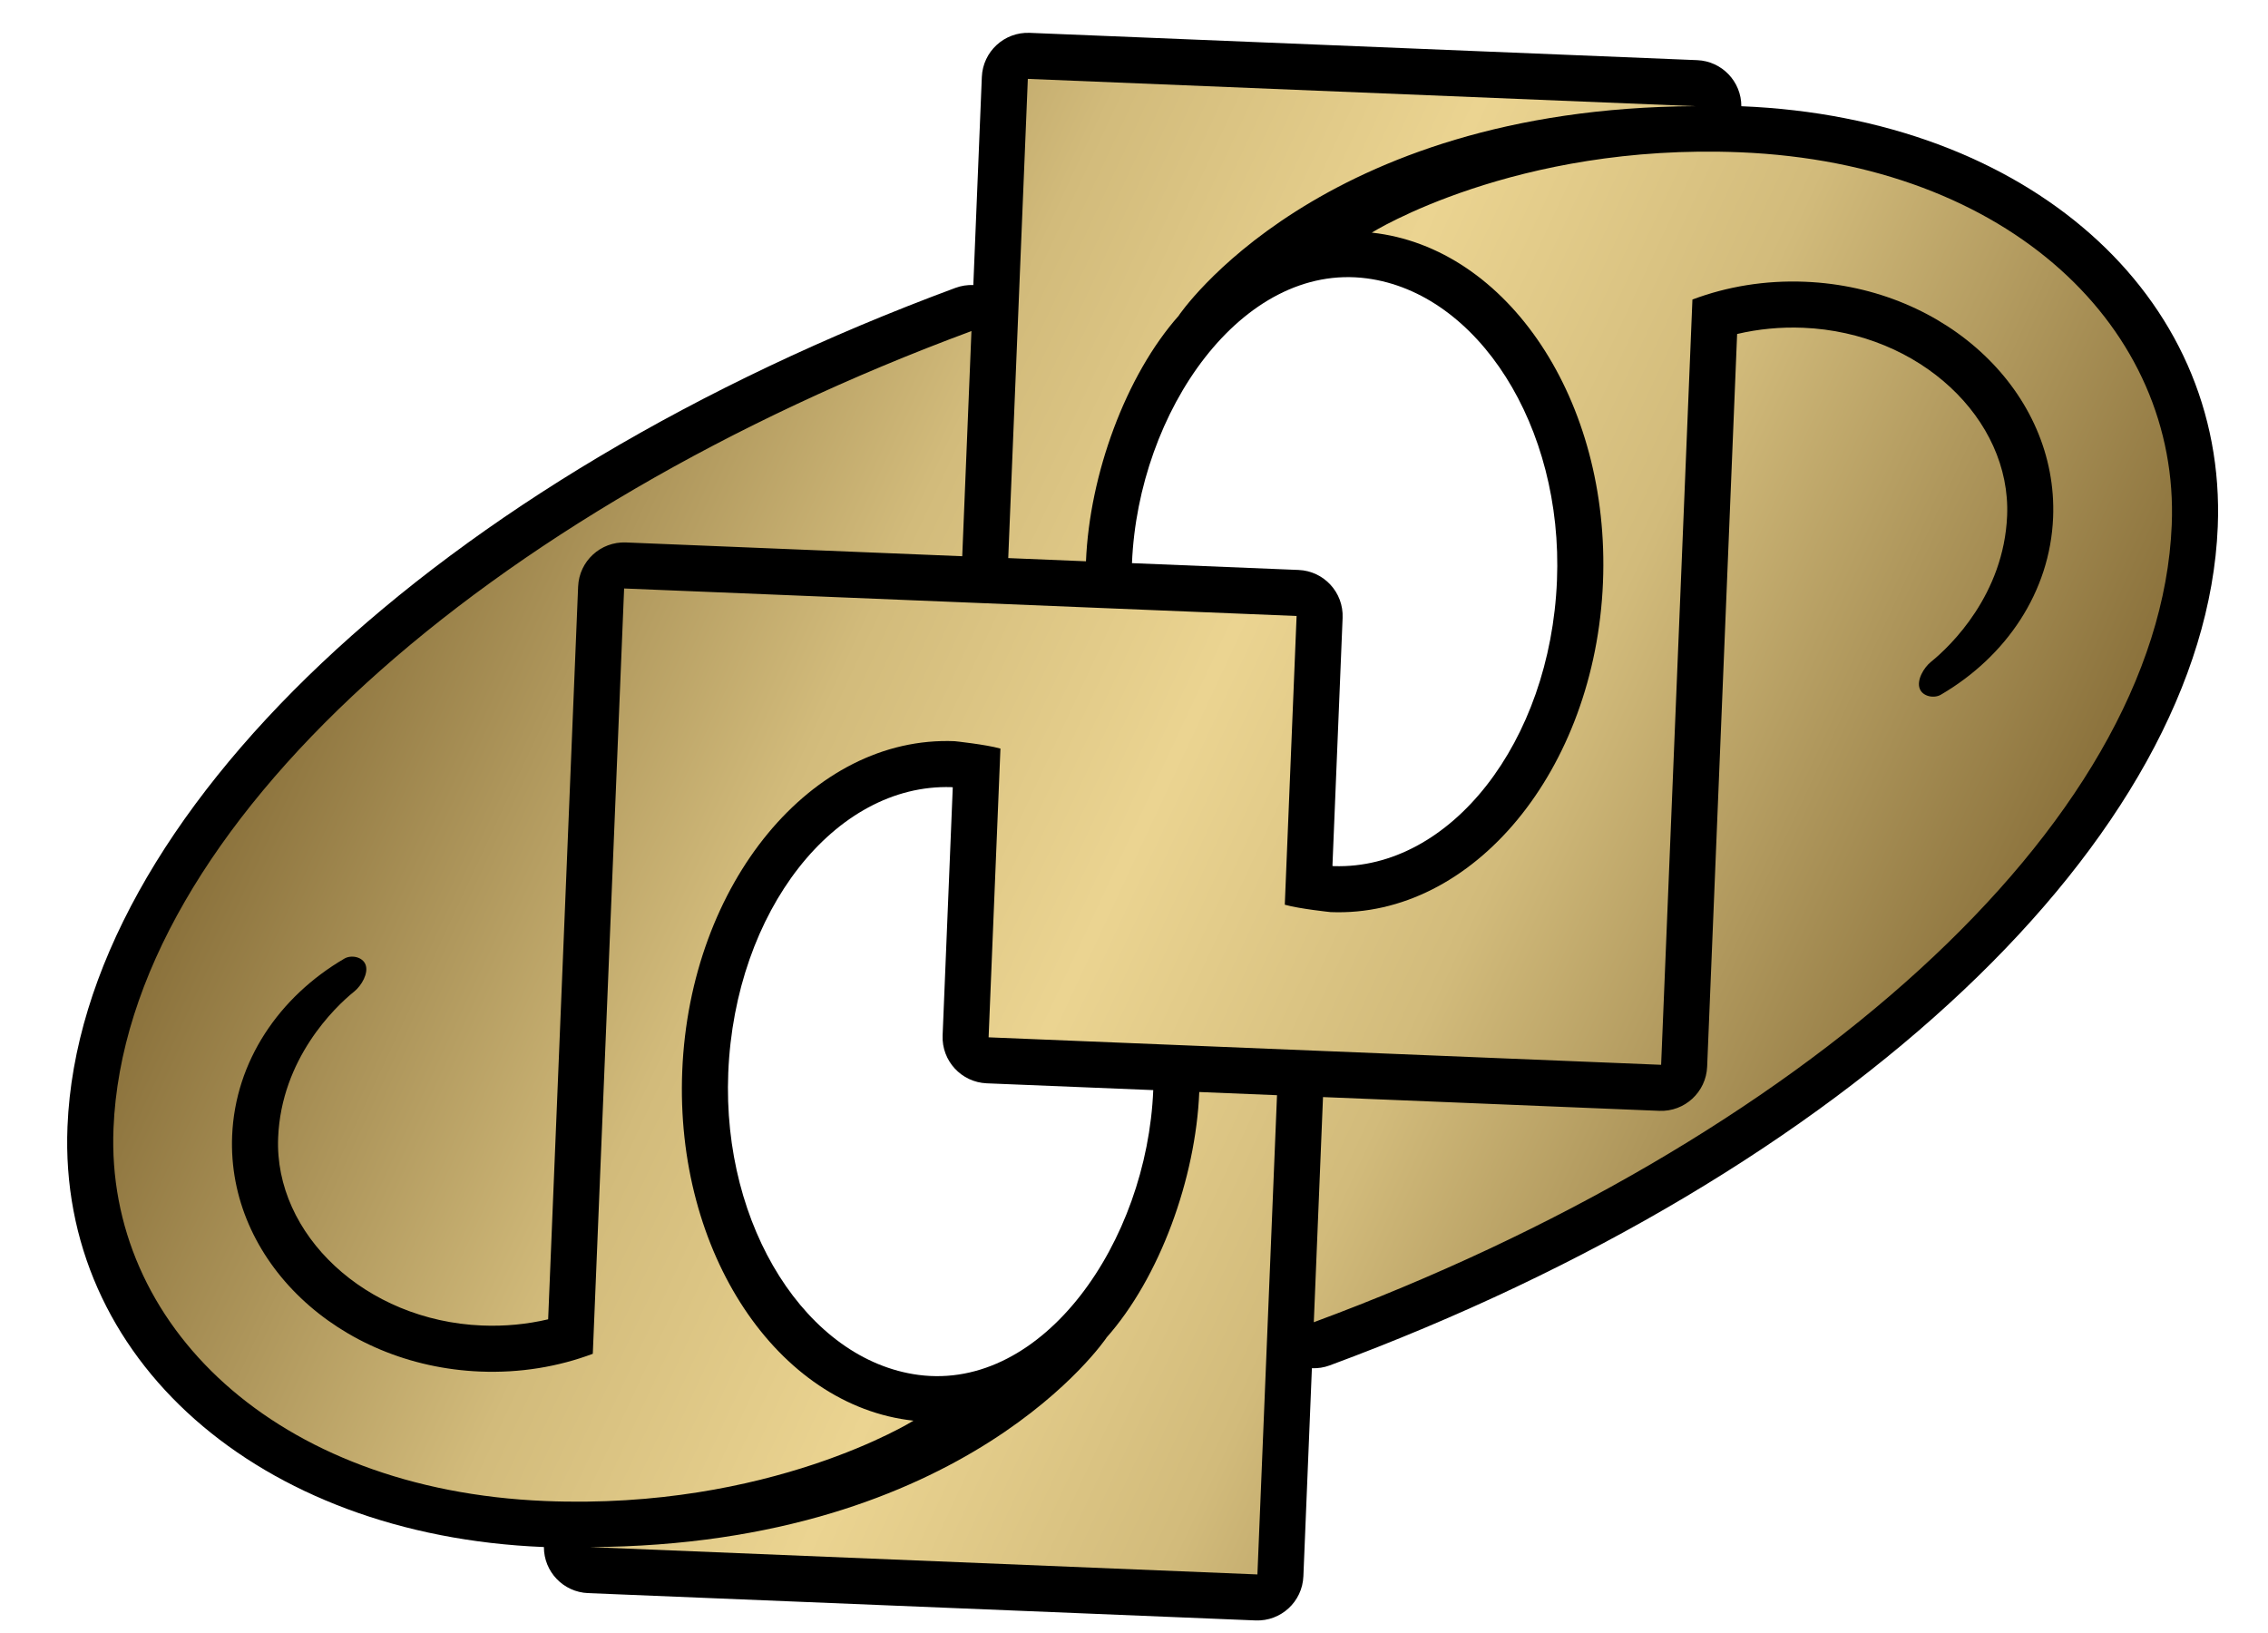 <?xml version="1.0" encoding="utf-8"?>
<!-- Generator: Adobe Illustrator 15.1.0, SVG Export Plug-In . SVG Version: 6.00 Build 0)  -->
<!DOCTYPE svg PUBLIC "-//W3C//DTD SVG 1.1//EN" "http://www.w3.org/Graphics/SVG/1.1/DTD/svg11.dtd">
<svg version="1.1"
	 id="svg8" sodipodi:docname="80.svg" inkscape:version="1.0 (4035a4fb49, 2020-05-01)" xmlns:sodipodi="http://sodipodi.sourceforge.net/DTD/sodipodi-0.dtd" xmlns:inkscape="http://www.inkscape.org/namespaces/inkscape" xmlns:dc="http://purl.org/dc/elements/1.1/" xmlns:rdf="http://www.w3.org/1999/02/22-rdf-syntax-ns#" xmlns:svg="http://www.w3.org/2000/svg" xmlns:cc="http://creativecommons.org/ns#"
	 xmlns="http://www.w3.org/2000/svg" xmlns:xlink="http://www.w3.org/1999/xlink" x="0px" y="0px" width="250px" height="180px"
	 viewBox="17.138 -0.294 250 180" enable-background="new 17.138 -0.294 250 180" xml:space="preserve">
<sodipodi:namedview  id="base" inkscape:window-y="-6" inkscape:guide-bbox="true" inkscape:window-height="1018" inkscape:window-width="1920" inkscape:document-units="mm" inkscape:pageopacity="0.0" inkscape:window-x="-6" inkscape:current-layer="svg8" inkscape:pageshadow="2" inkscape:cy="148.27568" borderopacity="1.0" showguides="true" bordercolor="#666666" showgrid="false" inkscape:zoom="1.9262114" pagecolor="#ffffff" inkscape:cx="162.61389" inkscape:document-rotation="0" inkscape:pagecheckerboard="true" inkscape:window-maximized="1">
	</sodipodi:namedview>
<g>
	<path d="M81.96,175.309c-2.728-0.111-4.873-2.358-4.868-5.079c-0.021,0-0.043-0.002-0.065-0.002
		c-31.438-1.285-53.496-20.781-52.45-46.353c1.396-34.139,40.732-71.285,97.881-92.438c0.638-0.236,1.308-0.338,1.969-0.311
		l0.938-22.936c0.115-2.801,2.478-4.978,5.28-4.863l73.573,3.009c2.726,0.112,4.872,2.36,4.867,5.078
		c0.021,0.001,0.043,0.002,0.063,0.003c31.438,1.286,53.498,20.78,52.452,46.354c-1.396,34.139-40.732,71.285-97.884,92.436
		c-0.636,0.237-1.308,0.34-1.969,0.311l-0.938,22.937c-0.114,2.803-2.475,4.979-5.275,4.865L81.96,175.309z M164.167,95.176
		c12.847,0.407,23.866-13.669,24.594-31.48c0.697-17.033-8.739-31.694-20.964-33.306c-13.761-1.814-25.195,14.649-25.882,31.39
		l18.354,0.75c2.803,0.114,4.979,2.478,4.864,5.279l-1.121,27.35C164.067,95.165,164.118,95.169,164.167,95.176z M122.009,86.47
		c-12.85-0.409-23.867,13.666-24.595,31.477c-0.697,17.035,8.741,31.696,20.963,33.31c13.762,1.813,25.2-14.652,25.883-31.392
		l-18.354-0.749c-2.8-0.116-4.979-2.479-4.864-5.28l1.119-27.349C122.109,86.48,122.059,86.476,122.009,86.47z"/>
	<linearGradient id="SVGID_1_" gradientUnits="userSpaceOnUse" x1="59.282" y1="51.745" x2="226.893" y2="129.903">
<stop style="stop-color:#8b723c" offset="0" />
<stop style="stop-color:#d2bb7b" offset="0.3" />
<stop style="stop-color:#ebd491" offset="0.5" />
<stop style="stop-color:#d2bb7b" offset="0.7" />
<stop style="stop-color:#8b723c" offset="1" />
	</linearGradient>
	<path fill="url(#SVGID_1_)" d="M128.275,61.222l2.16-52.822l73.572,3.009c-41.595,0.206-56.932,23.075-56.932,23.075l0.014-0.004
		c-5.885,6.624-9.855,17.573-10.245,27.094L128.275,61.222z M200.243,117.076l3.45-84.354c3.792-1.425,8.008-2.14,12.426-1.958
		c15.654,0.64,27.893,12.275,27.332,25.987c-0.335,8.206-5.165,15.317-12.37,19.528c-0.748,0.439-2.003,0.21-2.334-0.663
		c-0.359-0.94,0.447-2.318,1.24-2.957c2.189-1.762,8.039-7.438,8.395-16.116c0.435-10.653-9.637-20.183-22.47-20.708
		c-2.534-0.104-4.983,0.142-7.292,0.685l-3.304,80.767c-0.117,2.798-2.479,4.977-5.278,4.862l-37.066-1.518l-1.014,24.817
		c53.288-19.722,93.208-54.604,94.57-87.883c0.88-21.536-17.767-39.854-47.585-41.075c-24.828-1.015-40.597,8.856-40.597,8.856
		c14.984,1.628,26.305,18.53,25.487,38.559c-0.846,20.68-14.317,36.979-30.028,36.337c0,0-3.416-0.355-5.045-0.813l1.301-31.826
		l-74.127-3.033l-3.452,84.358c-3.791,1.424-8.007,2.138-12.423,1.957c-15.656-0.64-27.893-12.275-27.333-25.988
		c0.335-8.203,5.167-15.316,12.37-19.527c0.749-0.438,2.003-0.21,2.335,0.663c0.358,0.94-0.448,2.317-1.241,2.957
		c-2.191,1.762-8.039,7.438-8.393,16.115c-0.437,10.652,9.634,20.182,22.469,20.706c2.531,0.104,4.984-0.139,7.294-0.684
		l3.303-80.765c0.114-2.802,2.477-4.978,5.277-4.864l37.064,1.517l1.015-24.817C70.933,55.92,31.01,90.801,29.648,124.081
		c-0.882,21.538,17.766,39.858,47.586,41.077c24.827,1.017,40.595-8.856,40.595-8.856c-14.987-1.627-26.306-18.53-25.487-38.558
		c0.845-20.681,14.315-36.981,30.028-36.339c0,0,3.413,0.355,5.045,0.815l-1.304,31.826L200.243,117.076z M149.332,120.075
		c-0.39,9.521-4.359,20.469-10.245,27.094l0.014-0.005c0,0-15.336,22.868-56.932,23.073l73.573,3.013l2.16-52.824L149.332,120.075z"
		/>
</g>
</svg>
